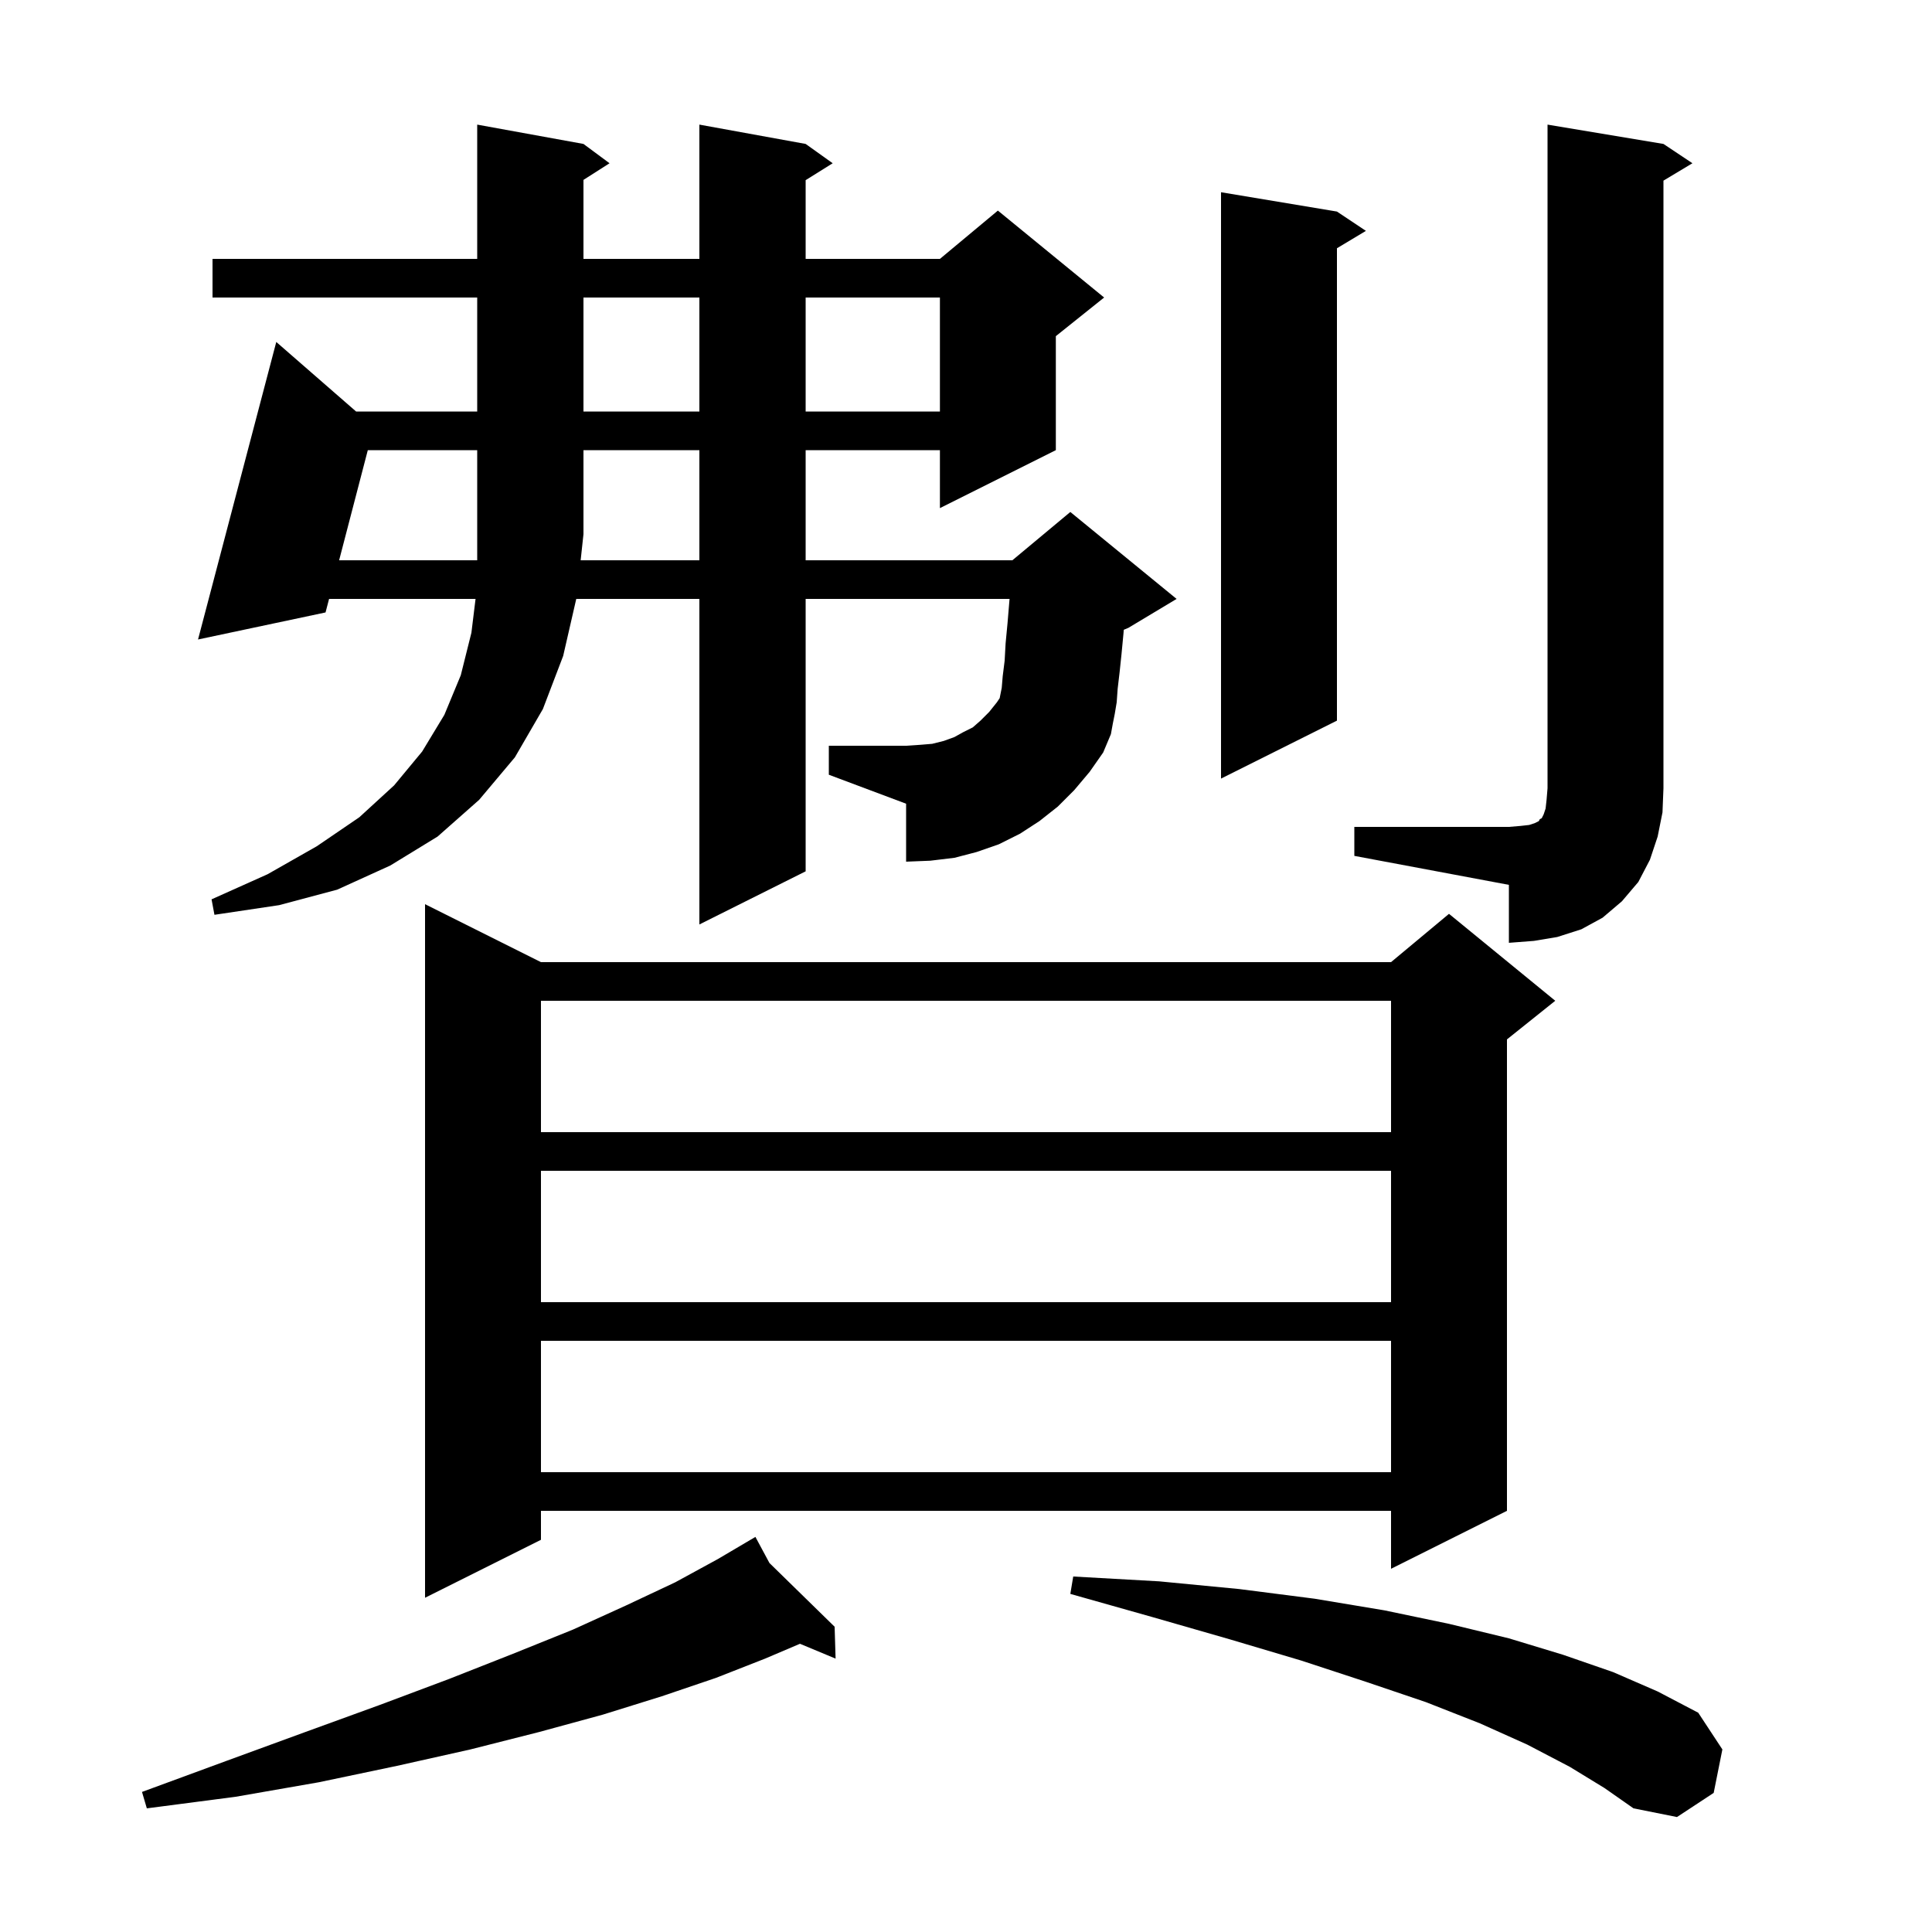 <svg xmlns="http://www.w3.org/2000/svg" xmlns:xlink="http://www.w3.org/1999/xlink" version="1.1" baseProfile="full" viewBox="0 0 200 200" width="200" height="200">
<g fill="black">
<path d="M 162.5 182.9 L 158.1 180.6 L 153.2 178.4 L 147.6 176.2 L 141.4 174.1 L 134.7 171.9 L 127.3 169.7 L 119.3 167.4 L 110.8 165.0 L 111.1 163.2 L 120.0 163.7 L 128.3 164.5 L 136.1 165.5 L 143.3 166.7 L 150.0 168.1 L 156.2 169.6 L 161.8 171.3 L 167.0 173.1 L 171.6 175.1 L 175.8 177.3 L 178.3 181.1 L 177.4 185.6 L 173.6 188.1 L 169.1 187.2 L 166.1 185.1 Z M 79.654 161.804 L 86.4 168.4 L 86.5 171.7 L 82.812 170.163 L 79.2 171.7 L 74.1 173.7 L 68.5 175.6 L 62.4 177.5 L 55.8 179.3 L 48.7 181.1 L 41.1 182.8 L 33.0 184.5 L 24.4 186.0 L 15.2 187.2 L 14.7 185.5 L 23.4 182.3 L 31.6 179.3 L 39.3 176.5 L 46.5 173.8 L 53.1 171.2 L 59.3 168.7 L 64.8 166.2 L 69.9 163.8 L 74.3 161.4 L 78.2 159.1 Z M 56.0 99.6 L 144.0 99.6 L 150.0 94.6 L 161.0 103.6 L 156.0 107.6 L 156.0 156.4 L 144.0 162.4 L 144.0 156.4 L 56.0 156.4 L 56.0 159.4 L 44.0 165.4 L 44.0 93.6 Z M 56.0 138.8 L 56.0 152.4 L 144.0 152.4 L 144.0 138.8 Z M 56.0 121.2 L 56.0 134.8 L 144.0 134.8 L 144.0 121.2 Z M 56.0 103.6 L 56.0 117.2 L 144.0 117.2 L 144.0 103.6 Z M 140.2 85.6 L 156.2 85.6 L 157.4 85.5 L 158.3 85.4 L 158.9 85.2 L 159.3 85.0 L 159.4 84.8 L 159.6 84.7 L 159.8 84.3 L 160.0 83.7 L 160.1 82.8 L 160.2 81.6 L 160.2 12.9 L 172.2 14.9 L 175.2 16.9 L 172.2 18.7 L 172.2 81.6 L 172.1 84.1 L 171.6 86.6 L 170.8 89.0 L 169.6 91.3 L 167.9 93.3 L 165.9 95.0 L 163.7 96.2 L 161.2 97.0 L 158.8 97.4 L 156.2 97.6 L 156.2 91.6 L 140.2 88.6 Z M 111.2 81.8 L 109.5 83.5 L 107.6 85.0 L 105.6 86.3 L 103.4 87.4 L 101.1 88.2 L 98.8 88.8 L 96.3 89.1 L 93.8 89.2 L 93.8 83.2 L 85.8 80.2 L 85.8 77.2 L 93.8 77.2 L 95.3 77.1 L 96.5 77.0 L 97.7 76.7 L 98.8 76.3 L 99.7 75.8 L 100.7 75.3 L 101.5 74.6 L 102.4 73.7 L 103.2 72.7 L 103.489 72.267 L 103.5 72.2 L 103.7 71.2 L 103.8 70.0 L 104.0 68.4 L 104.1 66.6 L 104.3 64.5 L 104.5 62.1 L 104.512 62.0 L 83.4 62.0 L 83.4 90.2 L 72.4 95.7 L 72.4 62.0 L 59.654 62.0 L 58.3 67.9 L 56.2 73.4 L 53.3 78.4 L 49.6 82.8 L 45.3 86.6 L 40.4 89.6 L 34.9 92.1 L 28.9 93.7 L 22.2 94.7 L 21.9 93.1 L 27.7 90.5 L 32.8 87.6 L 37.2 84.6 L 40.8 81.3 L 43.7 77.8 L 46.0 74.0 L 47.7 69.9 L 48.8 65.5 L 49.229 62.0 L 34.065 62.0 L 33.7 63.4 L 20.5 66.2 L 28.6 35.4 L 36.864 42.6 L 49.4 42.6 L 49.4 30.8 L 22.0 30.8 L 22.0 26.8 L 49.4 26.8 L 49.4 12.9 L 60.4 14.9 L 63.1 16.9 L 60.4 18.623 L 60.4 26.8 L 72.4 26.8 L 72.4 12.9 L 83.4 14.9 L 86.2 16.9 L 83.4 18.65 L 83.4 26.8 L 97.3 26.8 L 103.3 21.8 L 114.3 30.8 L 109.3 34.8 L 109.3 46.6 L 97.3 52.6 L 97.3 46.6 L 83.4 46.6 L 83.4 58.0 L 104.8 58.0 L 110.8 53.0 L 121.8 62.0 L 116.8 65.0 L 116.332 65.195 L 116.3 65.6 L 116.1 67.7 L 115.9 69.6 L 115.7 71.3 L 115.6 72.7 L 115.4 73.9 L 115.2 74.9 L 115.0 76.0 L 114.2 77.9 L 112.8 79.9 Z M 138.4 21.9 L 141.4 23.9 L 138.4 25.7 L 138.4 74.6 L 126.4 80.6 L 126.4 19.9 Z M 72.4 58.0 L 72.4 46.6 L 60.4 46.6 L 60.4 55.3 L 60.109 58.0 Z M 60.4 30.8 L 60.4 42.6 L 72.4 42.6 L 72.4 30.8 Z M 83.4 30.8 L 83.4 42.6 L 97.3 42.6 L 97.3 30.8 Z M 38.075 46.6 L 35.106 58.0 L 49.4 58.0 L 49.4 46.6 Z " />
</g>
</svg>
